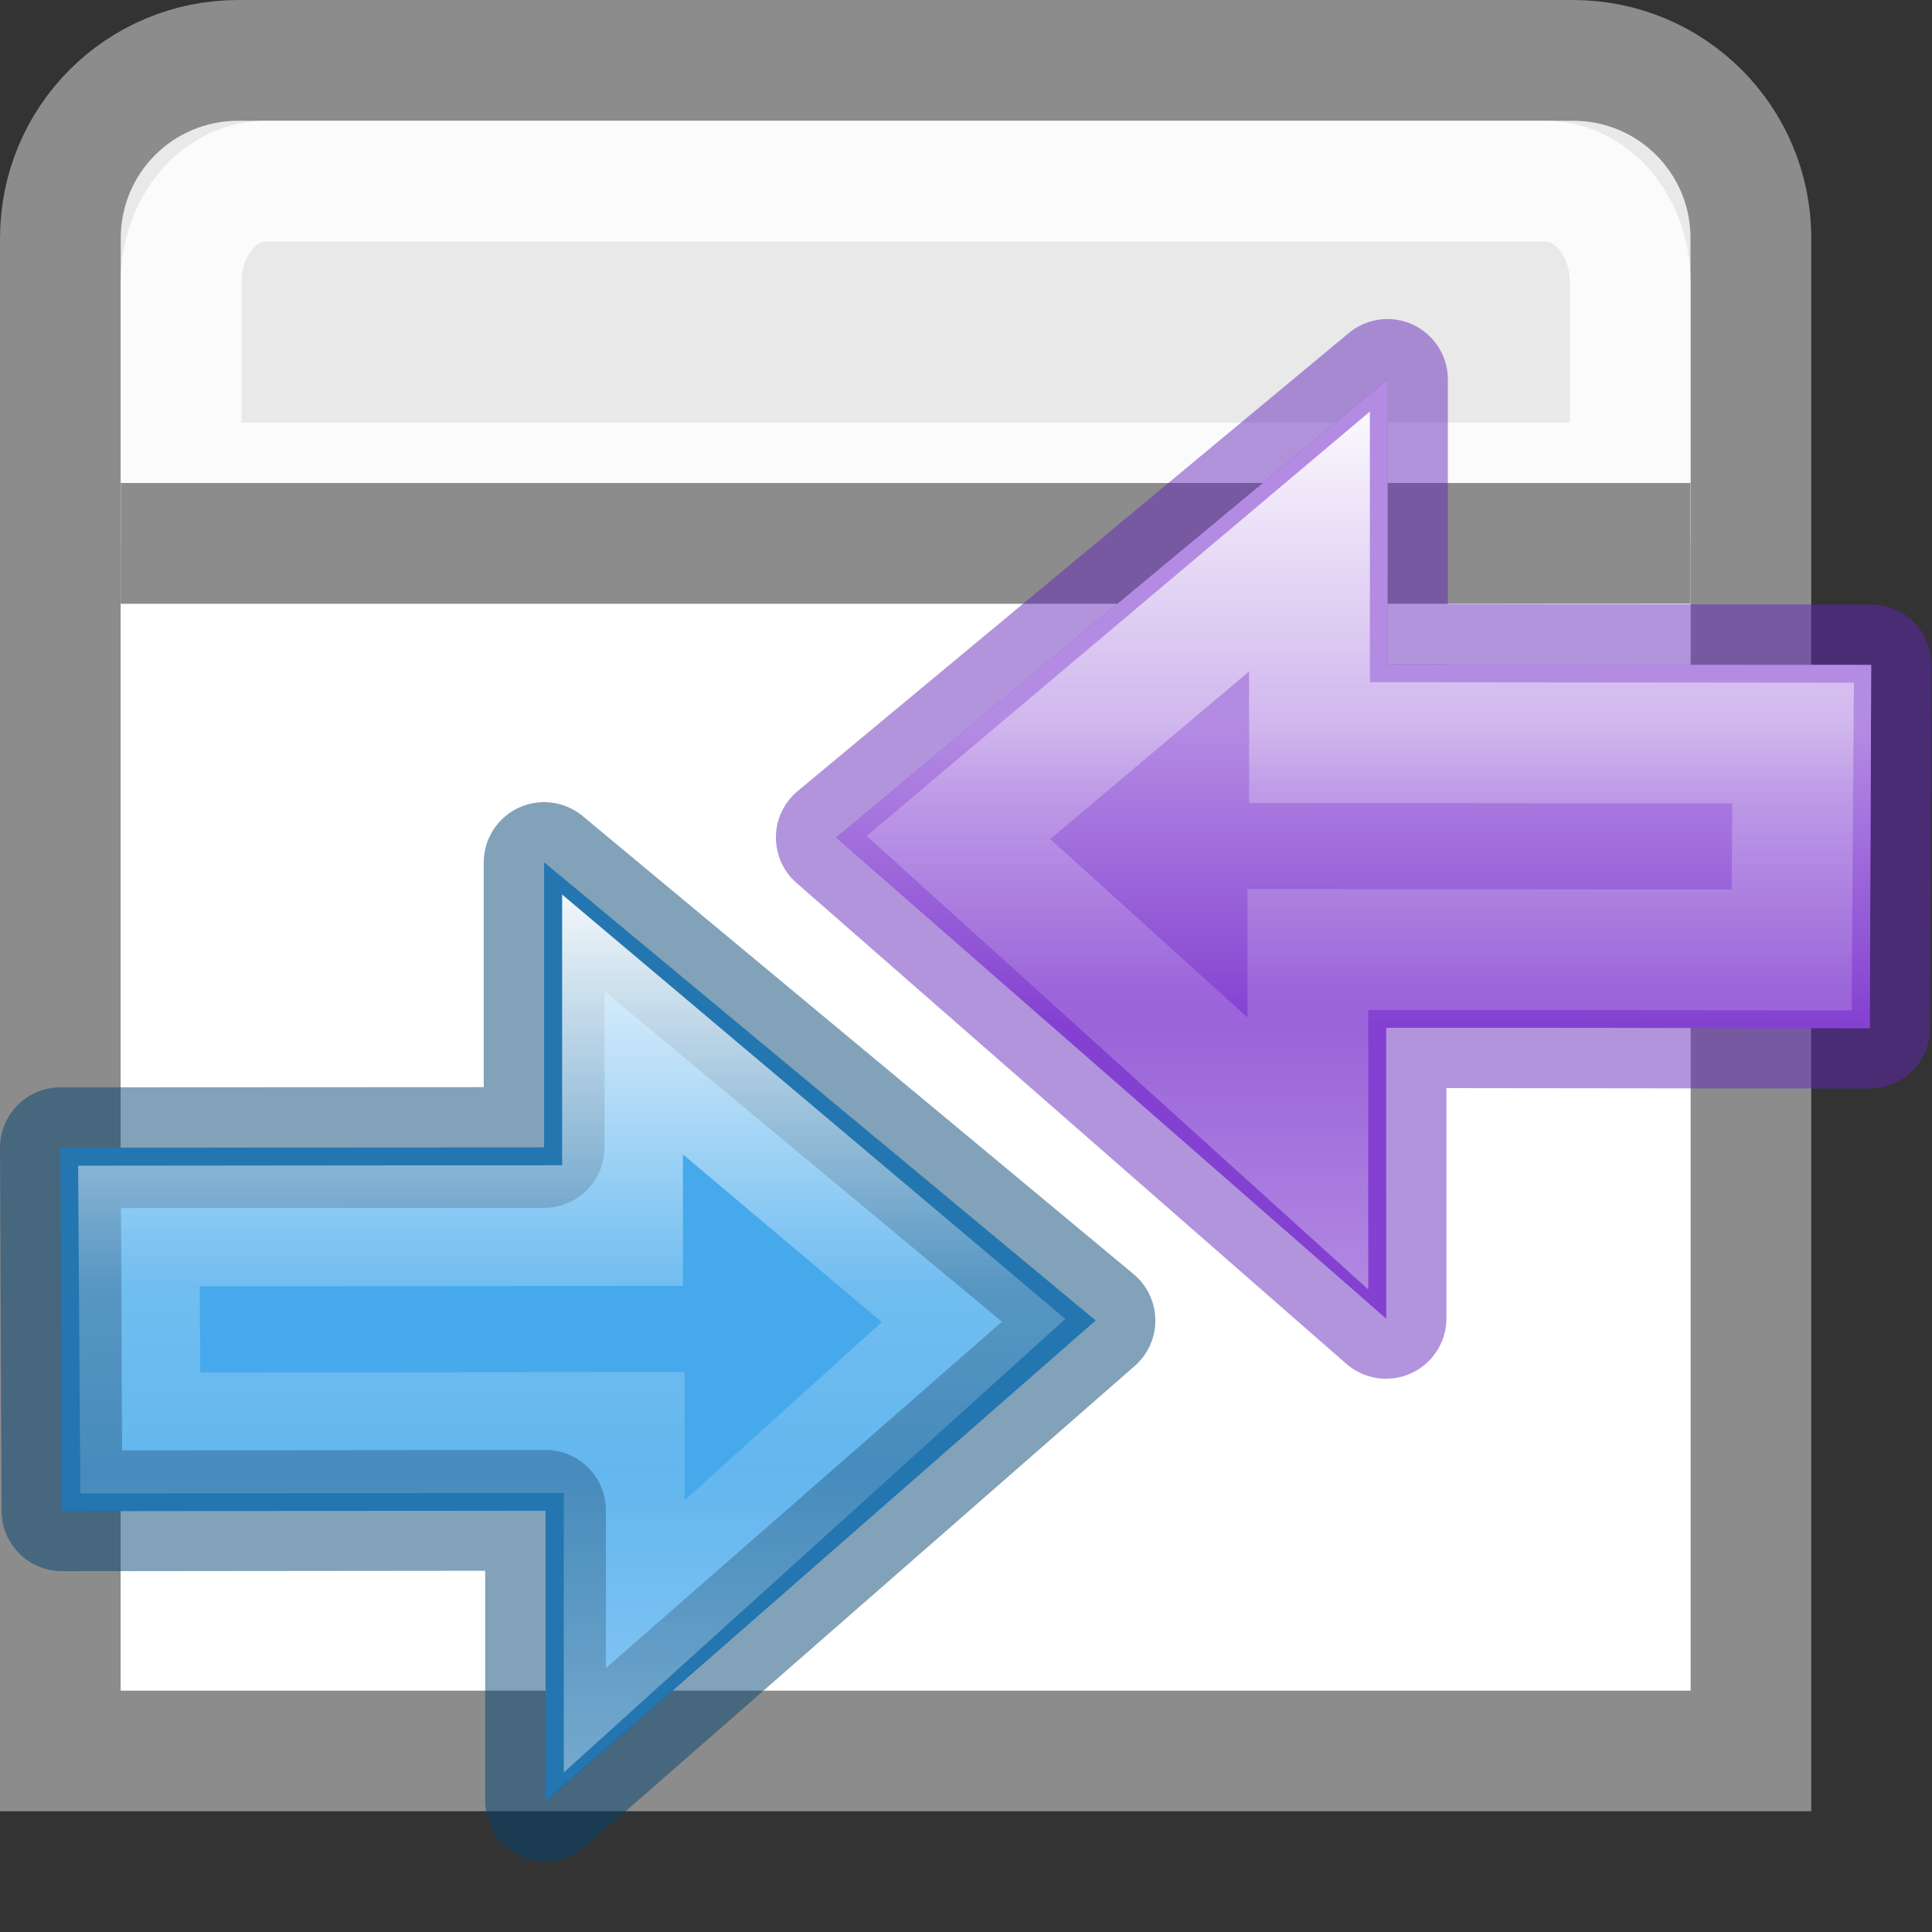 <svg height="16" width="16" xmlns="http://www.w3.org/2000/svg" xmlns:xlink="http://www.w3.org/1999/xlink"><rect width="100%" height="100%" fill="#333333" stroke="none"/><linearGradient id="a" gradientTransform="matrix(.492 0 0 .458 4.51 -4.794)" gradientUnits="userSpaceOnUse" x1="23.732" x2="23.732" y1="5.394" y2="39.735"><stop offset="0" stop-color="#90dbec"/><stop offset=".262" stop-color="#55c1ec"/><stop offset=".705" stop-color="#3689e6"/><stop offset="1" stop-color="#2b63a0"/></linearGradient><linearGradient id="b" gradientUnits="userSpaceOnUse" x1="17.458" x2="17.458" xlink:href="#c" y1="-2.374" y2="10.62"/><linearGradient id="c"><stop offset="0" stop-color="#b48be3"/><stop offset="1" stop-color="#8441d1"/></linearGradient><linearGradient id="d" gradientUnits="userSpaceOnUse" x1="15.911" x2="15.911" xlink:href="#c" y1="2.264" y2="6.1"/><linearGradient id="e" gradientTransform="matrix(0 -.537 .577 0 -15.997 19.866)" gradientUnits="userSpaceOnUse" x1="40.958" x2="18.681" y1="46.971" y2="46.971"><stop offset="0" stop-color="#fff"/><stop offset=".45" stop-color="#fff" stop-opacity=".235"/><stop offset=".65" stop-color="#fff" stop-opacity=".157"/><stop offset="1" stop-color="#fff" stop-opacity=".392"/></linearGradient><path d="m1.974.5c-.817 0-1.474.657-1.474 1.474v12.526h14v-12.527c0-.816-.657-1.473-1.474-1.473z" fill="#e9e9e9" stroke="#8c8c8c"/><path d="m2.205 1.5c-.39 0-.705.372-.705.834v1.666h12v-1.666c0-.462-.314-.834-.705-.834z" fill="none" opacity=".8" stroke="#fff"/><path d="m1 5h13v9h-13z" fill="#fff"/><path d="m1 4.5h13" fill="none" stroke="#8c8c8c"/><path d="m16.71 9.864 7.037-6.155-7.055-5.863v3.647l-6.192.007.02 4.65 6.19-.007z" display="block" fill="url(#a)" transform="matrix(.647 0 0 .647 -6.29 8.536)"/><g stroke-miterlimit="7"><path d="m4.518 14.916 4.55-3.98-4.562-3.793v2.36l-4.006.002.013 3.007 4.005-.004z" style="display:block;fill:#46a9eb;fill-opacity:.984;stroke:#004372;stroke-width:1;stroke-linejoin:round;stroke-opacity:.49"/><g stroke-width="1.546"><path d="m17.69-.08v2.574l-6.19.006.018 2.648 6.193-.005v2.61l4.472-4.044z" display="block" fill="none" stroke="url(#e)" transform="matrix(.647 0 0 .647 -6.29 8.536)"/><path d="m16.71 9.864 7.037-6.155-7.055-5.863v3.647l-6.192.007.02 4.65 6.19-.007z" display="block" fill="url(#b)" stroke="#6326b9" stroke-linejoin="round" stroke-opacity=".49" transform="matrix(-.647 0 0 .647 22.29 4.536)"/></g></g><path d="m16.69-2.154v3.648l-6.19.006.018 4.648 6.193-.005v3.72l7.039-6.153z" display="block" fill="url(#d)" transform="matrix(-.647 0 0 .647 22.29 4.536)"/><path d="m17.69-.08v2.574l-6.19.006.018 2.648 6.193-.005v2.61l4.472-4.044z" display="block" fill="none" stroke="url(#e)" stroke-miterlimit="7" stroke-width="1.546" transform="matrix(-.647 0 0 .647 22.29 4.536)"/></svg>